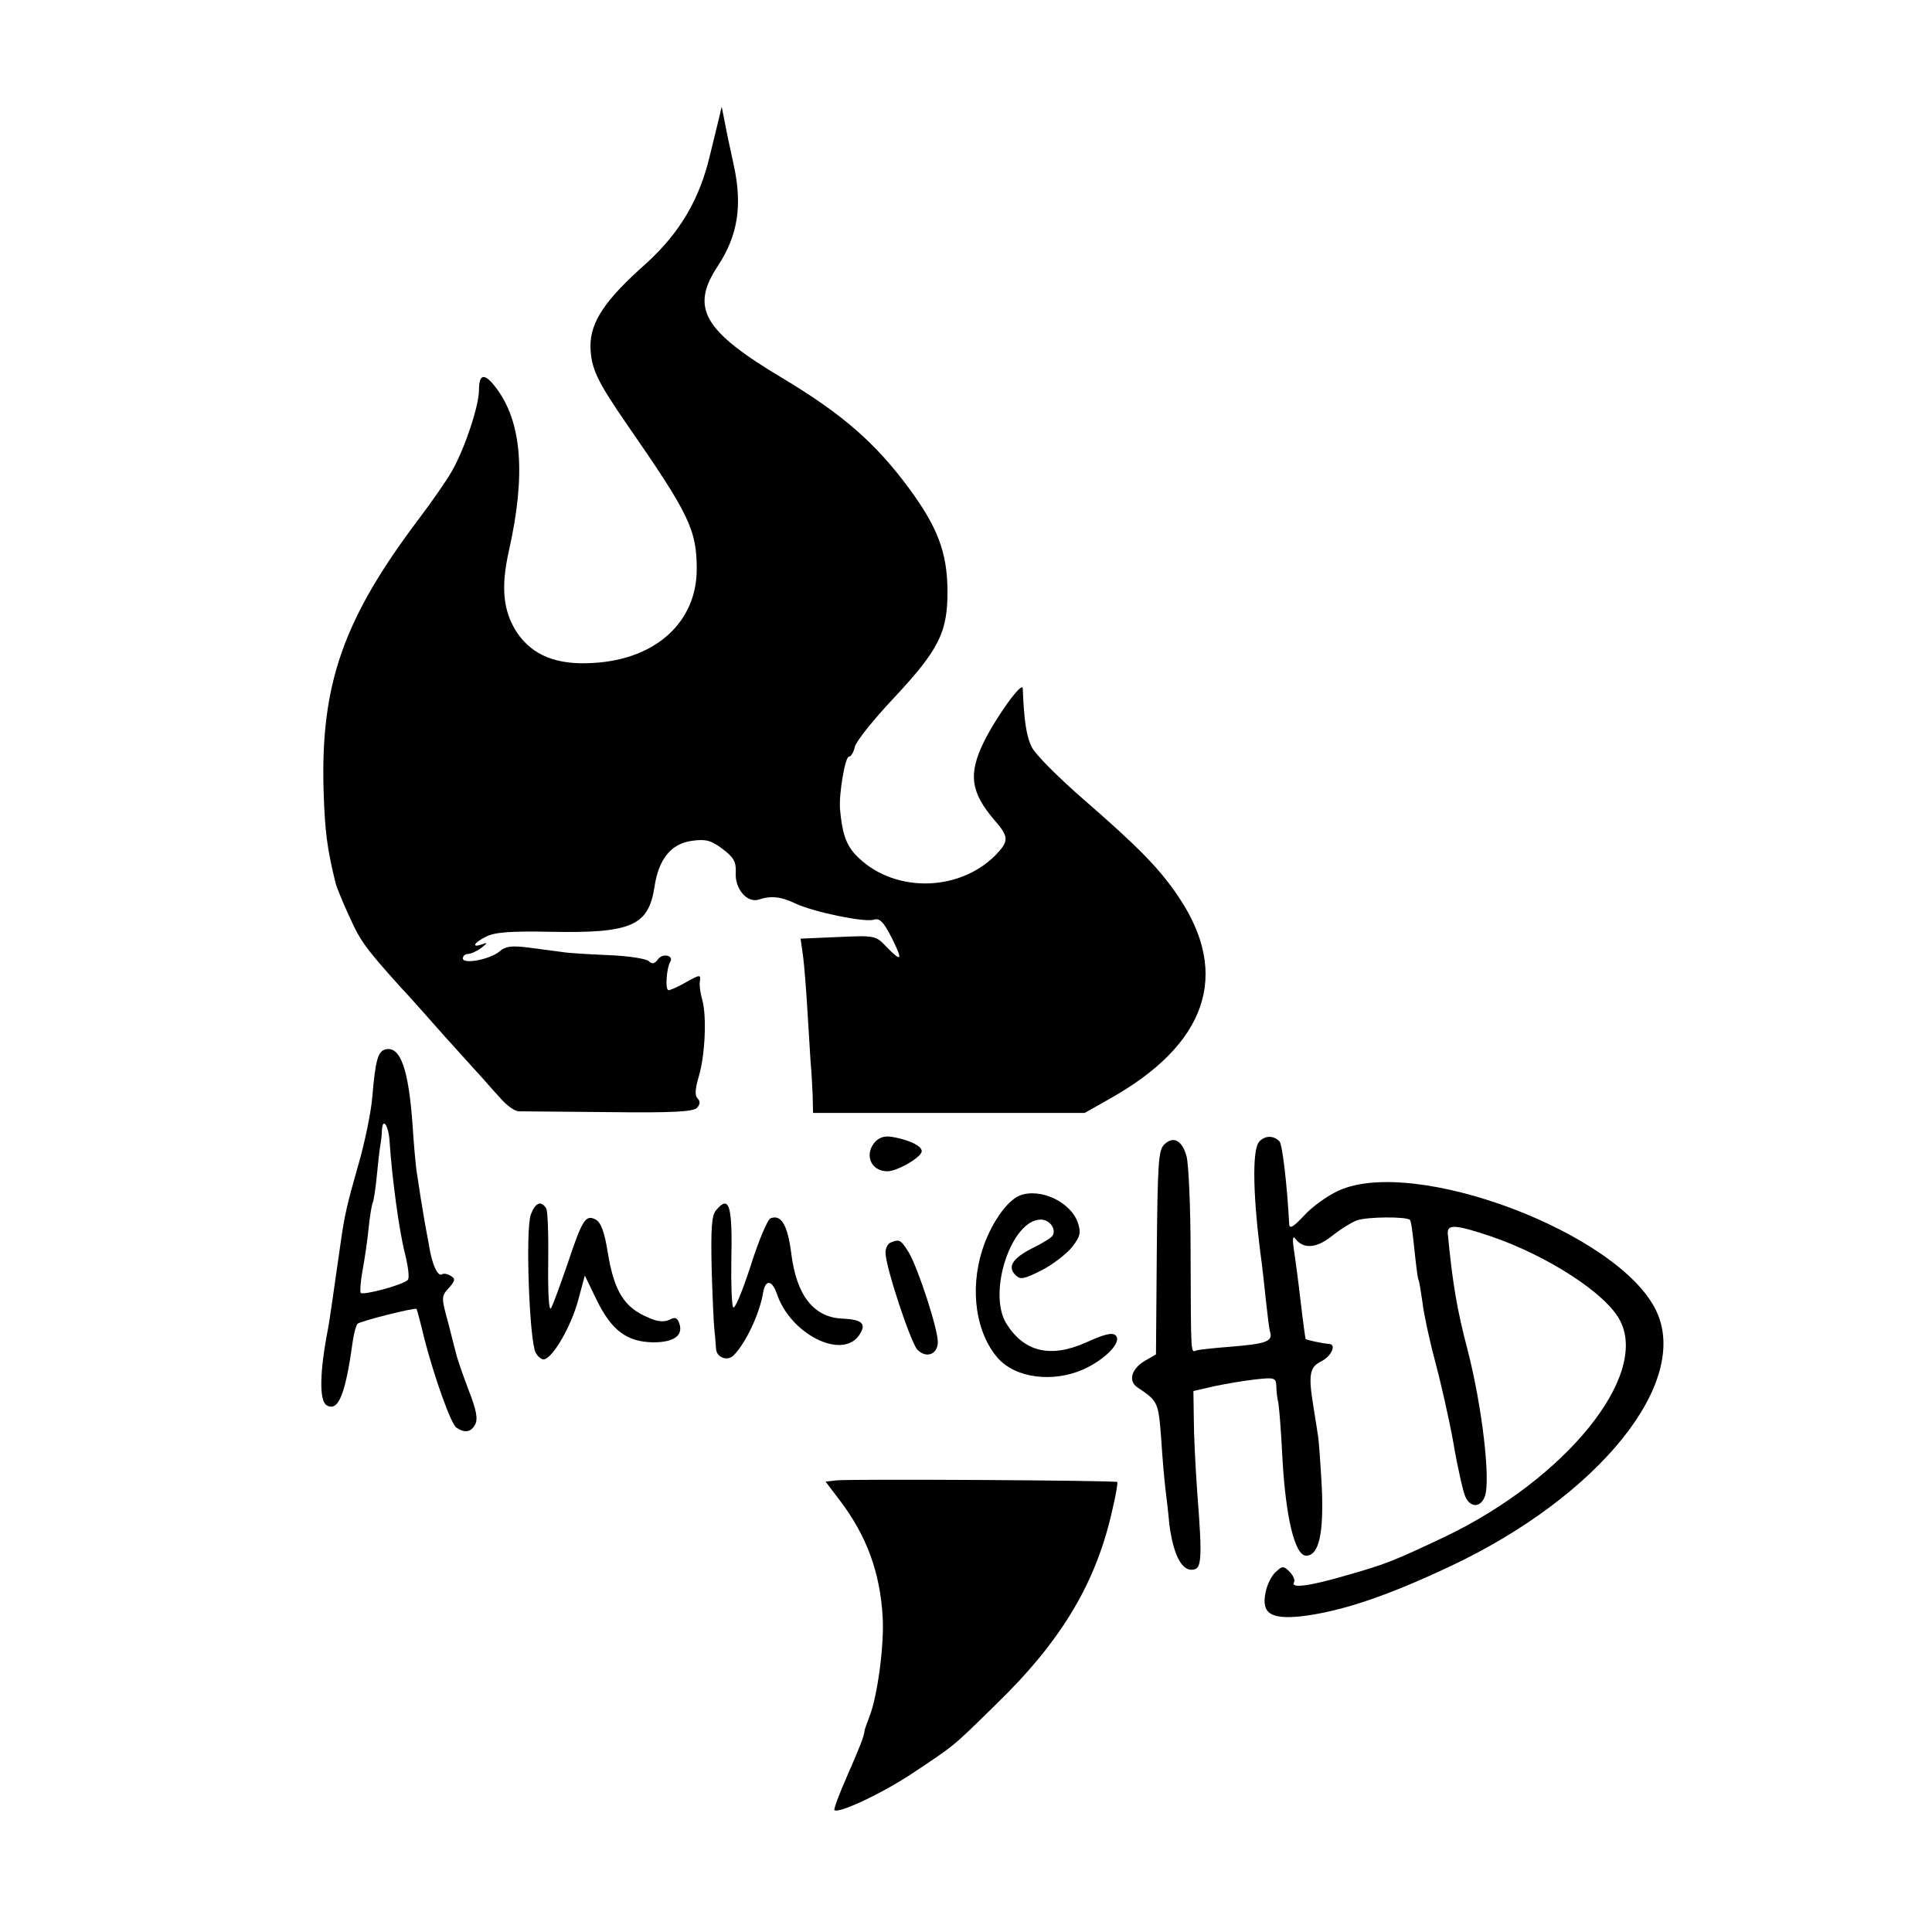 <?xml version="1.0" standalone="no"?>
<!DOCTYPE svg PUBLIC "-//W3C//DTD SVG 20010904//EN"
 "http://www.w3.org/TR/2001/REC-SVG-20010904/DTD/svg10.dtd">
<svg version="1.0" xmlns="http://www.w3.org/2000/svg"
 width="480pt" height="480pt" viewBox="0 0 480 480"
 preserveAspectRatio="xMidYMid meet">
<g transform="translate(0,480) scale(0.1,-0.1)"
fill="#000000" stroke="none">
<path d="M1786 4505 c-4 -16 -14 -57 -22 -90 -26 -111 -75 -193 -158 -269
-104 -92 -139 -146 -139 -206 1 -55 16 -86 91 -195 154 -222 173 -261 173
-359 0 -131 -101 -224 -256 -233 -91 -6 -152 18 -191 76 -34 53 -40 111 -20
201 43 190 33 322 -32 407 -28 37 -42 35 -42 -6 0 -40 -36 -147 -67 -201 -14
-25 -52 -79 -83 -120 -187 -248 -244 -410 -236 -675 3 -101 9 -145 30 -230 5
-17 27 -69 47 -110 19 -38 38 -63 112 -145 18 -19 68 -75 112 -125 44 -49 87
-96 95 -105 8 -9 27 -31 43 -48 15 -18 35 -32 45 -33 9 0 111 -1 225 -2 160
-2 211 1 219 11 8 9 8 16 1 23 -7 7 -6 24 3 54 16 54 20 150 9 190 -5 17 -8
38 -6 48 2 16 0 16 -34 -3 -19 -11 -39 -20 -44 -20 -9 0 -5 55 4 70 10 16 -18
23 -30 7 -9 -12 -15 -13 -23 -5 -6 6 -50 13 -99 15 -48 2 -101 5 -118 8 -16 2
-54 7 -83 11 -41 5 -56 3 -70 -9 -22 -20 -92 -34 -92 -18 0 6 6 11 13 11 7 0
22 7 33 15 16 13 16 14 2 9 -28 -10 -21 4 10 19 20 11 62 14 160 12 201 -4
243 15 258 111 10 69 41 108 93 115 35 5 48 1 76 -20 28 -21 34 -32 33 -58 -3
-41 28 -77 57 -68 31 10 54 8 92 -10 45 -21 170 -47 194 -40 14 5 24 -5 44
-44 29 -58 26 -63 -13 -23 -26 28 -29 28 -120 24 l-93 -4 6 -42 c3 -22 8 -84
11 -136 3 -52 7 -111 8 -130 2 -19 4 -55 5 -80 l1 -45 338 0 337 0 60 34 c244
136 303 310 173 503 -47 70 -99 123 -236 242 -62 54 -120 112 -128 129 -14 26
-20 68 -23 147 -1 19 -66 -71 -97 -134 -39 -80 -32 -125 27 -194 36 -41 36
-52 2 -87 -94 -94 -259 -93 -348 2 -24 26 -33 56 -38 113 -3 39 13 130 22 130
5 0 12 11 15 25 3 13 46 67 95 119 114 122 136 165 135 271 -1 93 -25 156 -95
251 -84 114 -166 185 -314 274 -198 118 -231 175 -161 280 49 75 61 149 39
250 -8 36 -18 83 -22 105 l-8 40 -7 -30z"/>
<path d="M958 2193 c-19 -5 -25 -25 -33 -118 -3 -38 -19 -115 -35 -170 -28
-98 -34 -124 -44 -195 -14 -97 -28 -197 -31 -211 -21 -107 -22 -178 -4 -190
29 -18 47 25 65 156 3 22 9 43 12 46 8 7 143 41 147 37 1 -2 10 -34 19 -73 26
-100 67 -214 80 -222 21 -14 36 -11 46 7 8 14 4 36 -16 87 -14 37 -27 75 -29
83 -2 8 -12 45 -21 82 -18 65 -18 67 1 88 16 18 17 23 5 30 -8 5 -17 7 -22 4
-10 -7 -25 25 -32 71 -4 22 -9 49 -11 60 -2 11 -6 38 -10 60 -3 22 -8 51 -10
65 -2 14 -7 66 -10 115 -10 139 -30 196 -67 188z m10 -230 c6 -91 24 -223 38
-277 8 -32 12 -62 7 -66 -13 -13 -112 -39 -117 -32 -2 4 0 30 5 57 5 27 12 74
15 105 3 30 8 58 10 62 2 3 7 33 10 65 3 32 7 67 9 78 2 11 4 28 4 38 2 33 17
9 19 -30z"/>
<path d="M2176 1965 c-30 -31 -14 -75 29 -75 24 0 85 35 85 50 0 12 -26 26
-66 34 -23 5 -36 2 -48 -9z"/>
<path d="M3128 1963 c-18 -22 -15 -142 7 -303 2 -14 6 -54 10 -90 4 -36 8 -72
11 -81 6 -22 -13 -28 -100 -35 -39 -3 -77 -7 -83 -9 -15 -5 -14 -20 -15 244 0
112 -5 219 -10 238 -11 40 -33 52 -56 29 -14 -14 -16 -50 -18 -268 l-2 -253
-26 -15 c-35 -20 -44 -51 -20 -67 51 -34 52 -36 59 -128 3 -49 8 -103 10 -120
2 -16 7 -57 10 -90 9 -73 29 -115 55 -115 26 0 28 19 14 200 -4 58 -8 136 -8
175 l-1 69 52 12 c29 6 75 14 103 17 46 5 50 4 51 -16 0 -12 2 -31 5 -42 2
-11 7 -72 10 -135 8 -149 31 -245 59 -245 32 0 44 55 39 170 -3 55 -7 111 -9
125 -2 14 -7 45 -11 70 -14 85 -11 103 19 118 24 12 38 41 20 43 -17 1 -57 10
-59 12 -1 1 -7 45 -13 97 -6 52 -14 111 -17 130 -3 19 -2 30 3 24 20 -28 53
-26 92 5 21 17 49 34 62 39 24 9 125 10 132 1 3 -2 7 -35 11 -73 4 -38 8 -71
10 -75 2 -3 6 -28 10 -56 3 -27 17 -93 31 -145 14 -52 35 -144 46 -205 10 -60
24 -120 29 -132 12 -29 38 -30 49 -1 15 40 -7 226 -43 365 -26 99 -37 163 -49
288 -2 24 19 23 108 -7 140 -48 286 -142 320 -209 72 -138 -135 -393 -435
-537 -125 -59 -146 -68 -245 -96 -92 -27 -140 -33 -130 -17 3 5 -2 17 -11 26
-15 15 -18 15 -35 -1 -10 -9 -22 -33 -25 -52 -10 -50 13 -65 86 -58 98 11 213
49 374 125 369 174 596 456 511 634 -91 193 -599 385 -789 299 -27 -12 -66
-40 -86 -62 -26 -28 -36 -34 -37 -22 -5 97 -17 199 -24 206 -15 16 -37 15 -51
-1z"/>
<path d="M2534 1830 c-33 -13 -74 -73 -94 -137 -31 -99 -15 -205 39 -267 44
-50 137 -62 213 -28 55 25 96 68 80 84 -8 8 -27 4 -73 -17 -89 -40 -155 -24
-199 47 -47 77 13 258 86 258 22 0 39 -24 29 -40 -3 -5 -25 -19 -50 -31 -49
-25 -63 -46 -42 -67 12 -12 21 -10 65 12 27 14 61 40 75 57 21 27 23 36 15 61
-18 52 -93 87 -144 68z"/>
<path d="M1319 1783 c-14 -35 -4 -315 12 -344 6 -11 16 -18 22 -16 23 7 66 83
83 145 l17 63 29 -60 c37 -76 75 -105 141 -106 53 0 76 18 64 49 -5 13 -11 14
-24 7 -13 -6 -29 -5 -51 5 -61 25 -86 65 -102 162 -8 51 -17 75 -30 82 -25 13
-33 1 -70 -110 -18 -52 -36 -102 -41 -110 -5 -9 -8 35 -7 110 1 69 -1 131 -5
138 -13 20 -27 14 -38 -15z"/>
<path d="M1779 1793 c-11 -12 -13 -46 -11 -142 2 -69 5 -139 7 -156 2 -16 3
-37 4 -46 1 -22 29 -32 44 -16 30 30 65 105 73 156 6 33 22 31 34 -3 33 -100
161 -165 204 -104 20 29 9 40 -43 42 -70 4 -112 58 -125 161 -9 71 -25 99 -52
88 -7 -3 -30 -57 -50 -121 -22 -67 -40 -109 -43 -99 -3 9 -5 60 -4 114 3 138
-5 166 -38 126z"/>
<path d="M2213 1713 c-7 -2 -13 -14 -13 -25 0 -35 62 -222 79 -241 22 -23 51
-12 51 19 0 33 -49 183 -72 222 -20 32 -23 34 -45 25z"/>
<path d="M2078 1122 l-27 -3 35 -46 c67 -88 101 -180 107 -292 4 -68 -13 -196
-33 -246 -6 -16 -12 -32 -12 -35 -1 -13 -12 -41 -44 -114 -19 -43 -33 -81 -31
-83 10 -10 120 42 195 92 105 70 97 63 206 170 165 160 251 305 291 490 8 33
12 61 11 63 -5 4 -664 8 -698 4z"/>
</g>
</svg>

